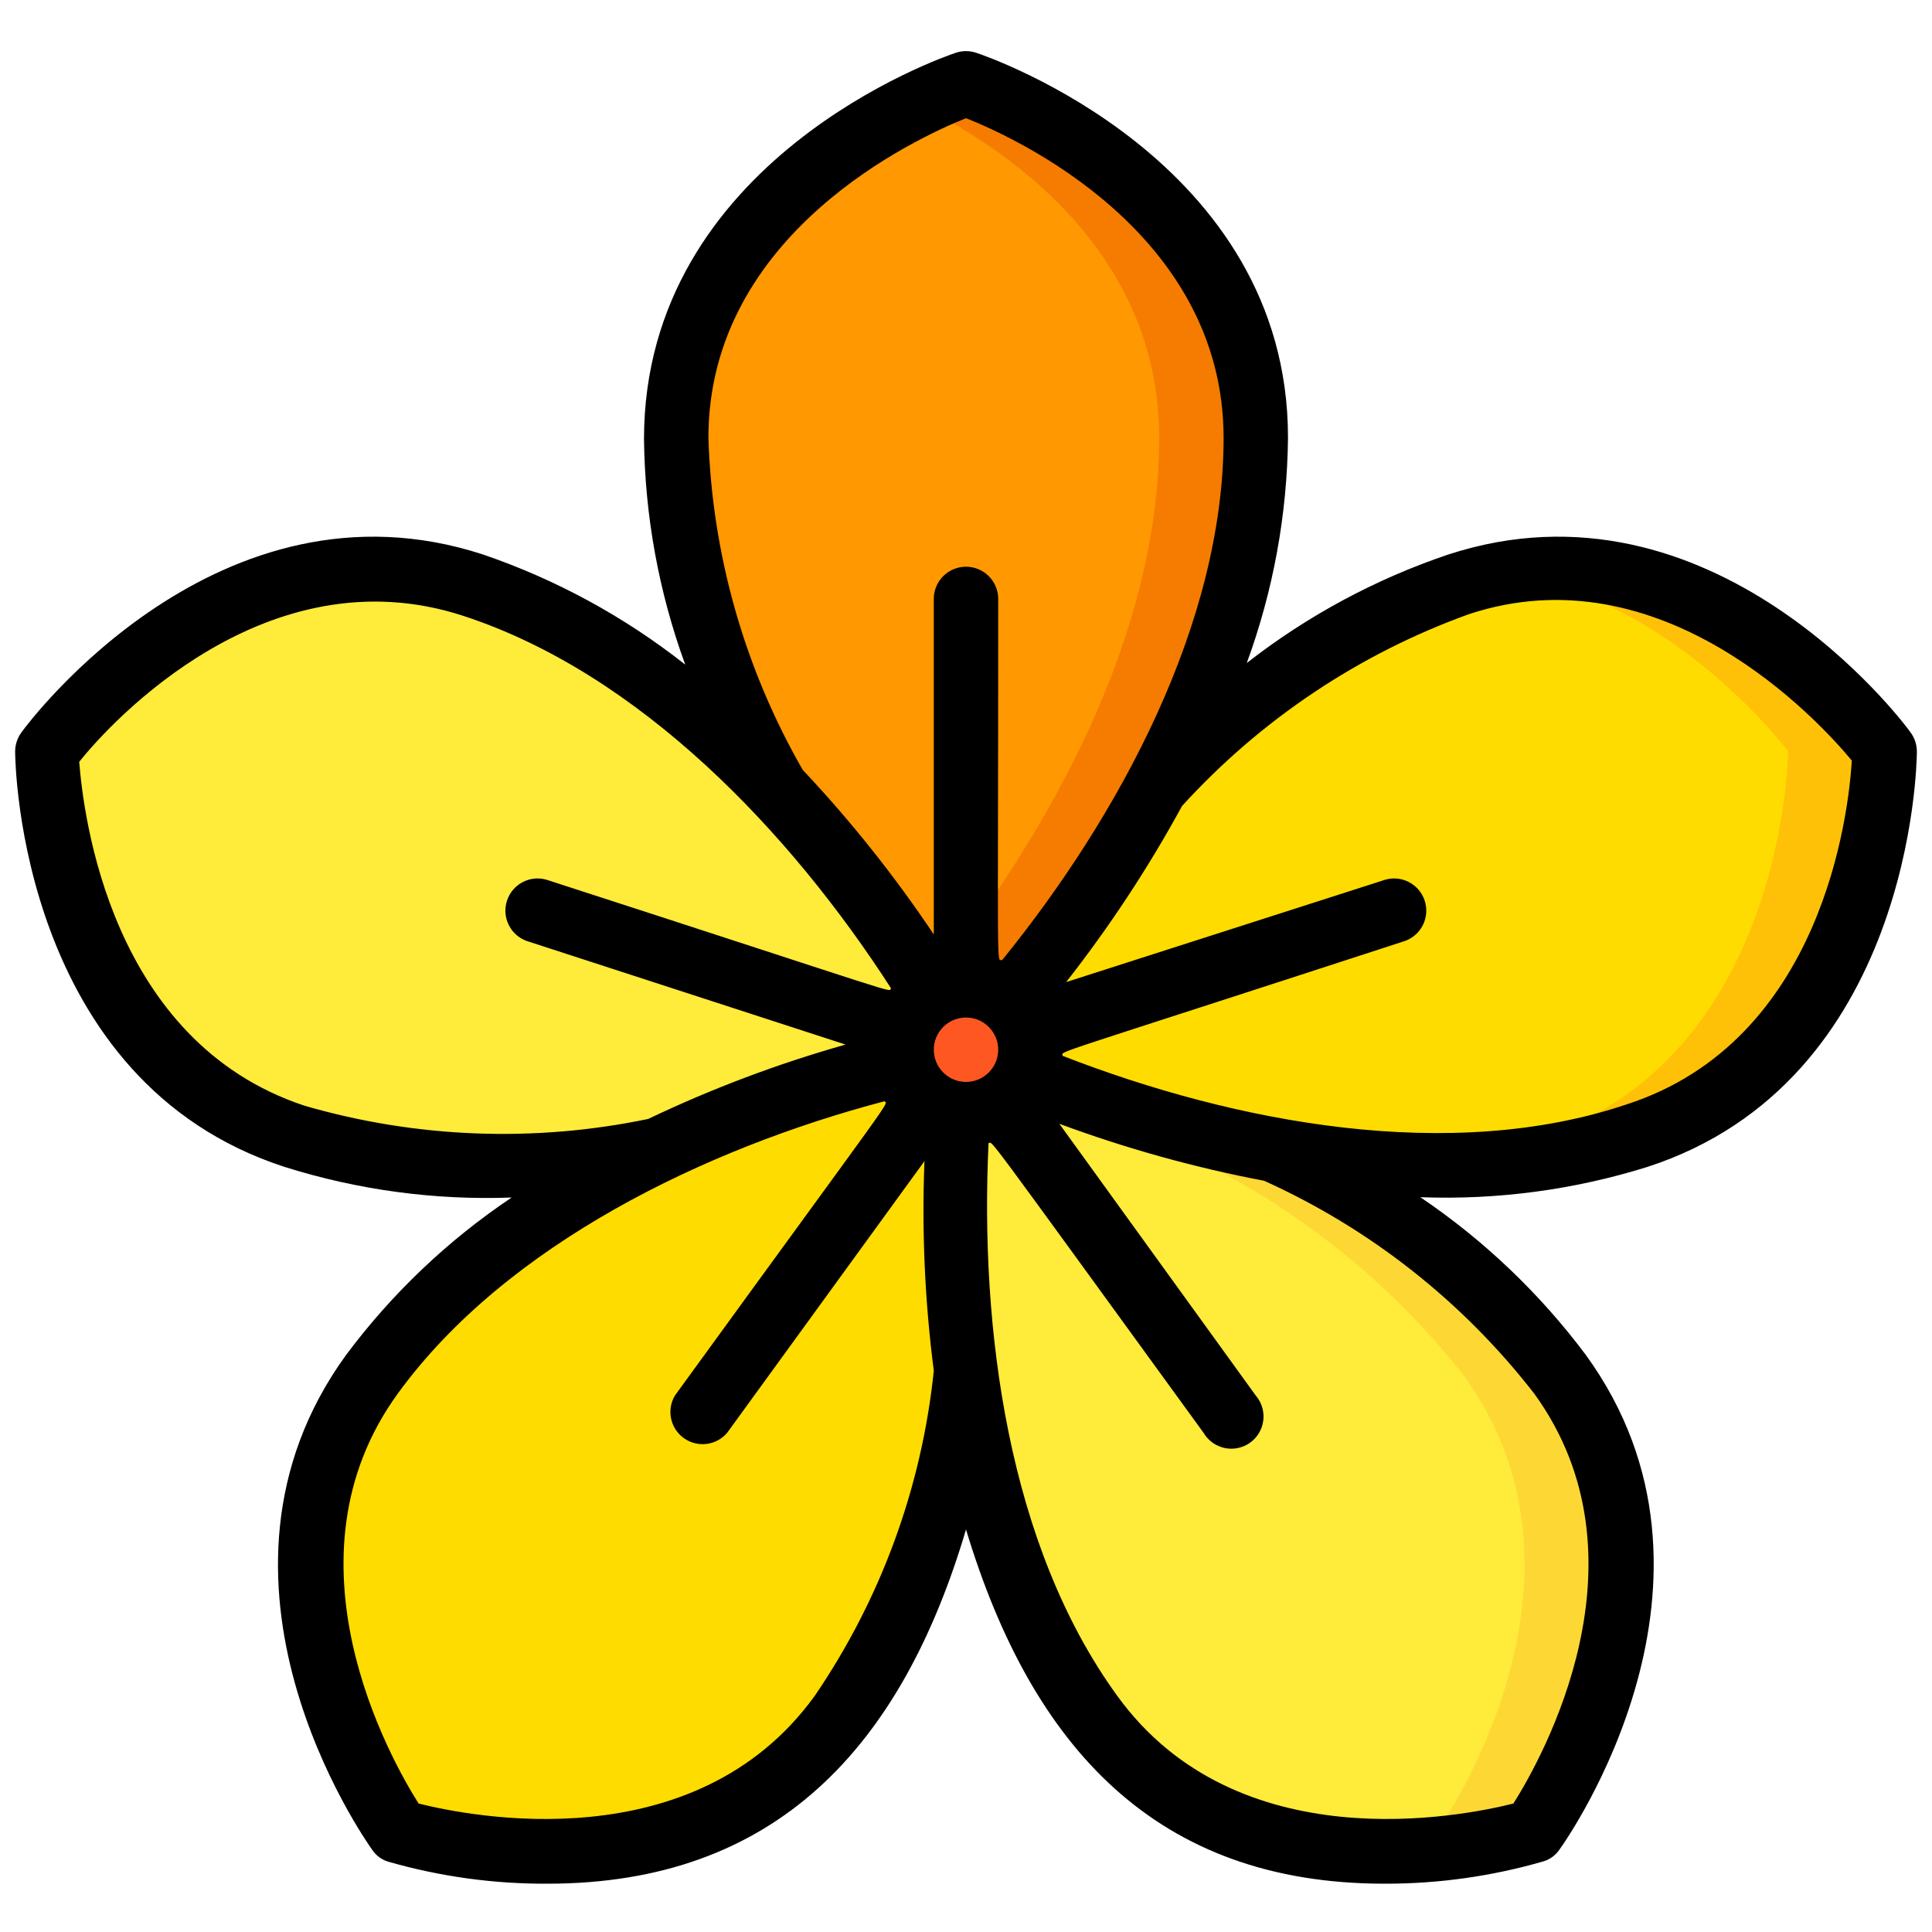 <svg height="512" viewBox="0 0 60 57" width="512" xmlns="http://www.w3.org/2000/svg"><g id="029---Flower" fill="none"><g id="Icons" transform="translate(1 1)"><path id="Shape" d="m44.29 15.67c-3.594 1.317-6.813 3.49-9.38 6.33 1.908-3.325 2.969-7.068 3.09-10.9 0-8-9-11-9-11s-9 3-9 11c.121 3.832 1.182 7.575 3.09 10.9-2.571-2.826-5.79-4.984-9.38-6.29-7.61-2.51-13.24 5.12-13.24 5.12s.07 9.49 7.68 12c3.679 1.063 7.562 1.207 11.31.42-3.5 1.566-6.56 3.97-8.91 7-4.7 6.47.82 14.19.82 14.19s9 2.86 13.74-3.61c2.168-3.202 3.505-6.893 3.89-10.74.396 3.823 1.733 7.489 3.89 10.67 4.7 6.47 13.74 3.61 13.74 3.61s5.52-7.72.82-14.19c-2.345-3.023-5.393-5.426-8.88-7 3.738.787 7.611.643 11.28-.42 7.61-2.47 7.68-12 7.68-12s-5.63-7.56-13.24-5.09z" fill="#f0c419"/><path id="Shape" d="m38 11.1c0 6.27-3.64 12.8-7.66 17.52-.643-.582-1.588-.683-2.34-.25-1.413-2.287-3.058-4.422-4.91-6.37-1.908-3.325-2.969-7.068-3.09-10.9 0-5.93 4.94-9.1 7.5-10.36.487-.243.988-.457 1.5-.64 0 0 9 3 9 11z" fill="#f57c00"/><path id="Shape" d="m35 11.1c0 6.08-3.34 12.19-7.19 17-1.367-2.185-2.948-4.229-4.72-6.1.17 0-3.09-4.81-3.09-10.9 0-5.93 4.94-9.1 7.5-10.36 2.56 1.26 7.5 4.43 7.5 10.36z" fill="#ff9801"/><path id="Shape" d="m27 30.52c-2.607.626-5.141 1.524-7.56 2.68-3.754.781-7.642.64-11.33-.41-7.61-2.47-7.68-12-7.68-12s5.67-7.59 13.28-5.12c6 1.94 11 7.38 14.29 12.7-.768.42-1.173 1.292-1 2.15z" fill="#ffeb3a"/><path id="Shape" d="m29 40.09c-.396 3.823-1.733 7.489-3.89 10.67-4.7 6.47-13.74 3.61-13.74 3.61s-5.52-7.72-.82-14.19c3.66-5.04 10.45-8.18 16.45-9.66.181.844.882 1.477 1.74 1.57-.19 2.668-.103 5.349.26 8z" fill="#ffdc00"/><path id="Shape" d="m46.63 54.37c-1.969.552-4.023.742-6.06.56-3.049-.192-5.858-1.718-7.68-4.17-3.7-5.09-4.57-12.49-4.1-18.67.85.074 1.653-.4 2-1.18 2.486 1.025 5.069 1.796 7.71 2.3 3.484 1.592 6.539 3.991 8.91 7 4.74 6.44-.78 14.16-.78 14.16z" fill="#fdd834"/><path id="Shape" d="m43.63 54.37c-1.0.283-2.025.47-3.06.56-3.049-.192-5.858-1.718-7.68-4.17-3.7-5.09-4.57-12.49-4.1-18.67.461.048.924-.065 1.31-.32 1.777.608 3.595 1.09 5.44 1.44 3.484 1.592 6.539 3.991 8.91 7 4.7 6.44-.82 14.16-.82 14.16z" fill="#ffeb3a"/><path id="Shape" d="m57.53 20.83s-.07 9.49-7.68 12c-5.93 1.94-13.21.52-19-1.88.347-.789.15-1.712-.49-2.29 1.742-2.058 3.266-4.29 4.55-6.66 2.87-3 7-6 10.94-6.66 6.81-1.11 11.68 5.49 11.68 5.49z" fill="#fec108"/><path id="Shape" d="m54.53 20.83s-.07 9.49-7.68 12c-1.514.482-3.083.771-4.67.86-3.907-.288-7.741-1.214-11.35-2.74.347-.789.15-1.712-.49-2.29 1.748-2.057 3.28-4.289 4.57-6.66 2.87-3 7-6 10.94-6.66 5.15.77 8.68 5.49 8.68 5.49z" fill="#ffdc00"/><path id="Shape" d="m31 30.1c-.012 1.014-.78 1.858-1.788 1.965-1.008.107-1.937-.557-2.162-1.545-.075-.715.237-1.415.818-1.837.581-.422 1.344-.502 2-.21.656.292 1.107.913 1.182 1.627z" fill="#ff5722"/></g><path id="Shape" d="m51.16 34.74c8.2-2.66 8.37-12.49 8.37-12.9 0-.216-.07-.427-.2-.6-.24-.34-6.15-8.19-14.35-5.52-2.262.763-4.378 1.902-6.26 3.37.822-2.244 1.255-4.611 1.28-7 0-8.62-9.29-11.82-9.68-11.95-.208-.07-.432-.07-.64 0-.39.13-9.68 3.33-9.68 12 .028 2.389.461 4.756 1.28 7-1.885-1.487-4.008-2.643-6.28-3.42-8.19-2.67-14.09 5.18-14.33 5.52-.13.173-.2.384-.2.6 0 .41.17 10.24 8.37 12.9 2.278.717 4.663 1.039 7.05.95-1.983 1.329-3.724 2.986-5.15 4.9-5.07 7 .57 15 .82 15.36.121.18.301.311.51.37 1.603.459 3.263.688 4.93.68 7.1 0 11-4.25 13-11 2.05 6.79 5.93 11 13 11 1.664.004 3.321-.229 4.92-.69.209-.059.389-.19.51-.37.25-.34 5.89-8.38.82-15.36-1.428-1.909-3.165-3.565-5.14-4.9 2.386.09 4.771-.228 7.05-.94zm-21.16-32.57c1.52.6 8 3.55 8 9.93 0 5.77-3.26 11.76-6.88 16.22-.18-.07-.12.9-.12-11.22 0-.552-.448-1-1-1s-1 .448-1 1v10.42c-1.214-1.813-2.575-3.522-4.07-5.11-1.808-3.144-2.814-6.685-2.93-10.31 0-6.36 6.48-9.32 8-9.93zm-20.54 30.67c-6.05-2-6.87-9.05-7-10.68 1-1.26 5.84-6.51 11.91-4.54 5.5 1.79 10.18 6.73 13.3 11.57-.1.13.76.34-10.7-3.37-.517-.148-1.058.14-1.225.651-.167.511.1 1.063.605 1.249l9.91 3.22c-2.105.595-4.156 1.368-6.13 2.31-3.537.737-7.2.596-10.67-.41zm15.84 18.33c-3.73 5.15-10.71 3.74-12.3 3.34-.88-1.39-4.38-7.6-.64-12.74 3.36-4.62 9.56-7.61 15.11-9.07.09.14.55-.58-6.51 9.14-.264.446-.144 1.021.278 1.323s1.004.231 1.342-.163l6.13-8.44c-.086 2.174.011 4.352.29 6.51-.375 3.622-1.646 7.093-3.7 10.1zm4.7-19.07c-.552 0-1-.448-1-1s.448-1 1-1 1 .448 1 1-.448 1-1 1zm17.64 9.67c3.74 5.14.24 11.35-.64 12.74-1.59.4-8.57 1.81-12.3-3.34-3.4-4.68-4.27-11.41-4-17.17.16 0-.42-.77 6.68 9 .193.325.552.514.929.488s.707-.262.853-.611c.146-.349.083-.75-.163-1.037l-6.1-8.44c2.067.766 4.194 1.359 6.36 1.77 3.289 1.485 6.166 3.75 8.38 6.6zm-14.64-10.48c0-.17-.75.14 10.64-3.57.505-.186.772-.737.605-1.249-.167-.511-.708-.799-1.225-.651l-9.91 3.18c1.349-1.721 2.553-3.55 3.6-5.47 2.436-2.676 5.487-4.719 8.89-5.95 6-2 10.87 3.28 11.91 4.54-.1 1.64-.9 8.71-7 10.68-5.45 1.83-12.11.59-17.51-1.51z" fill="#000"/></g></svg>